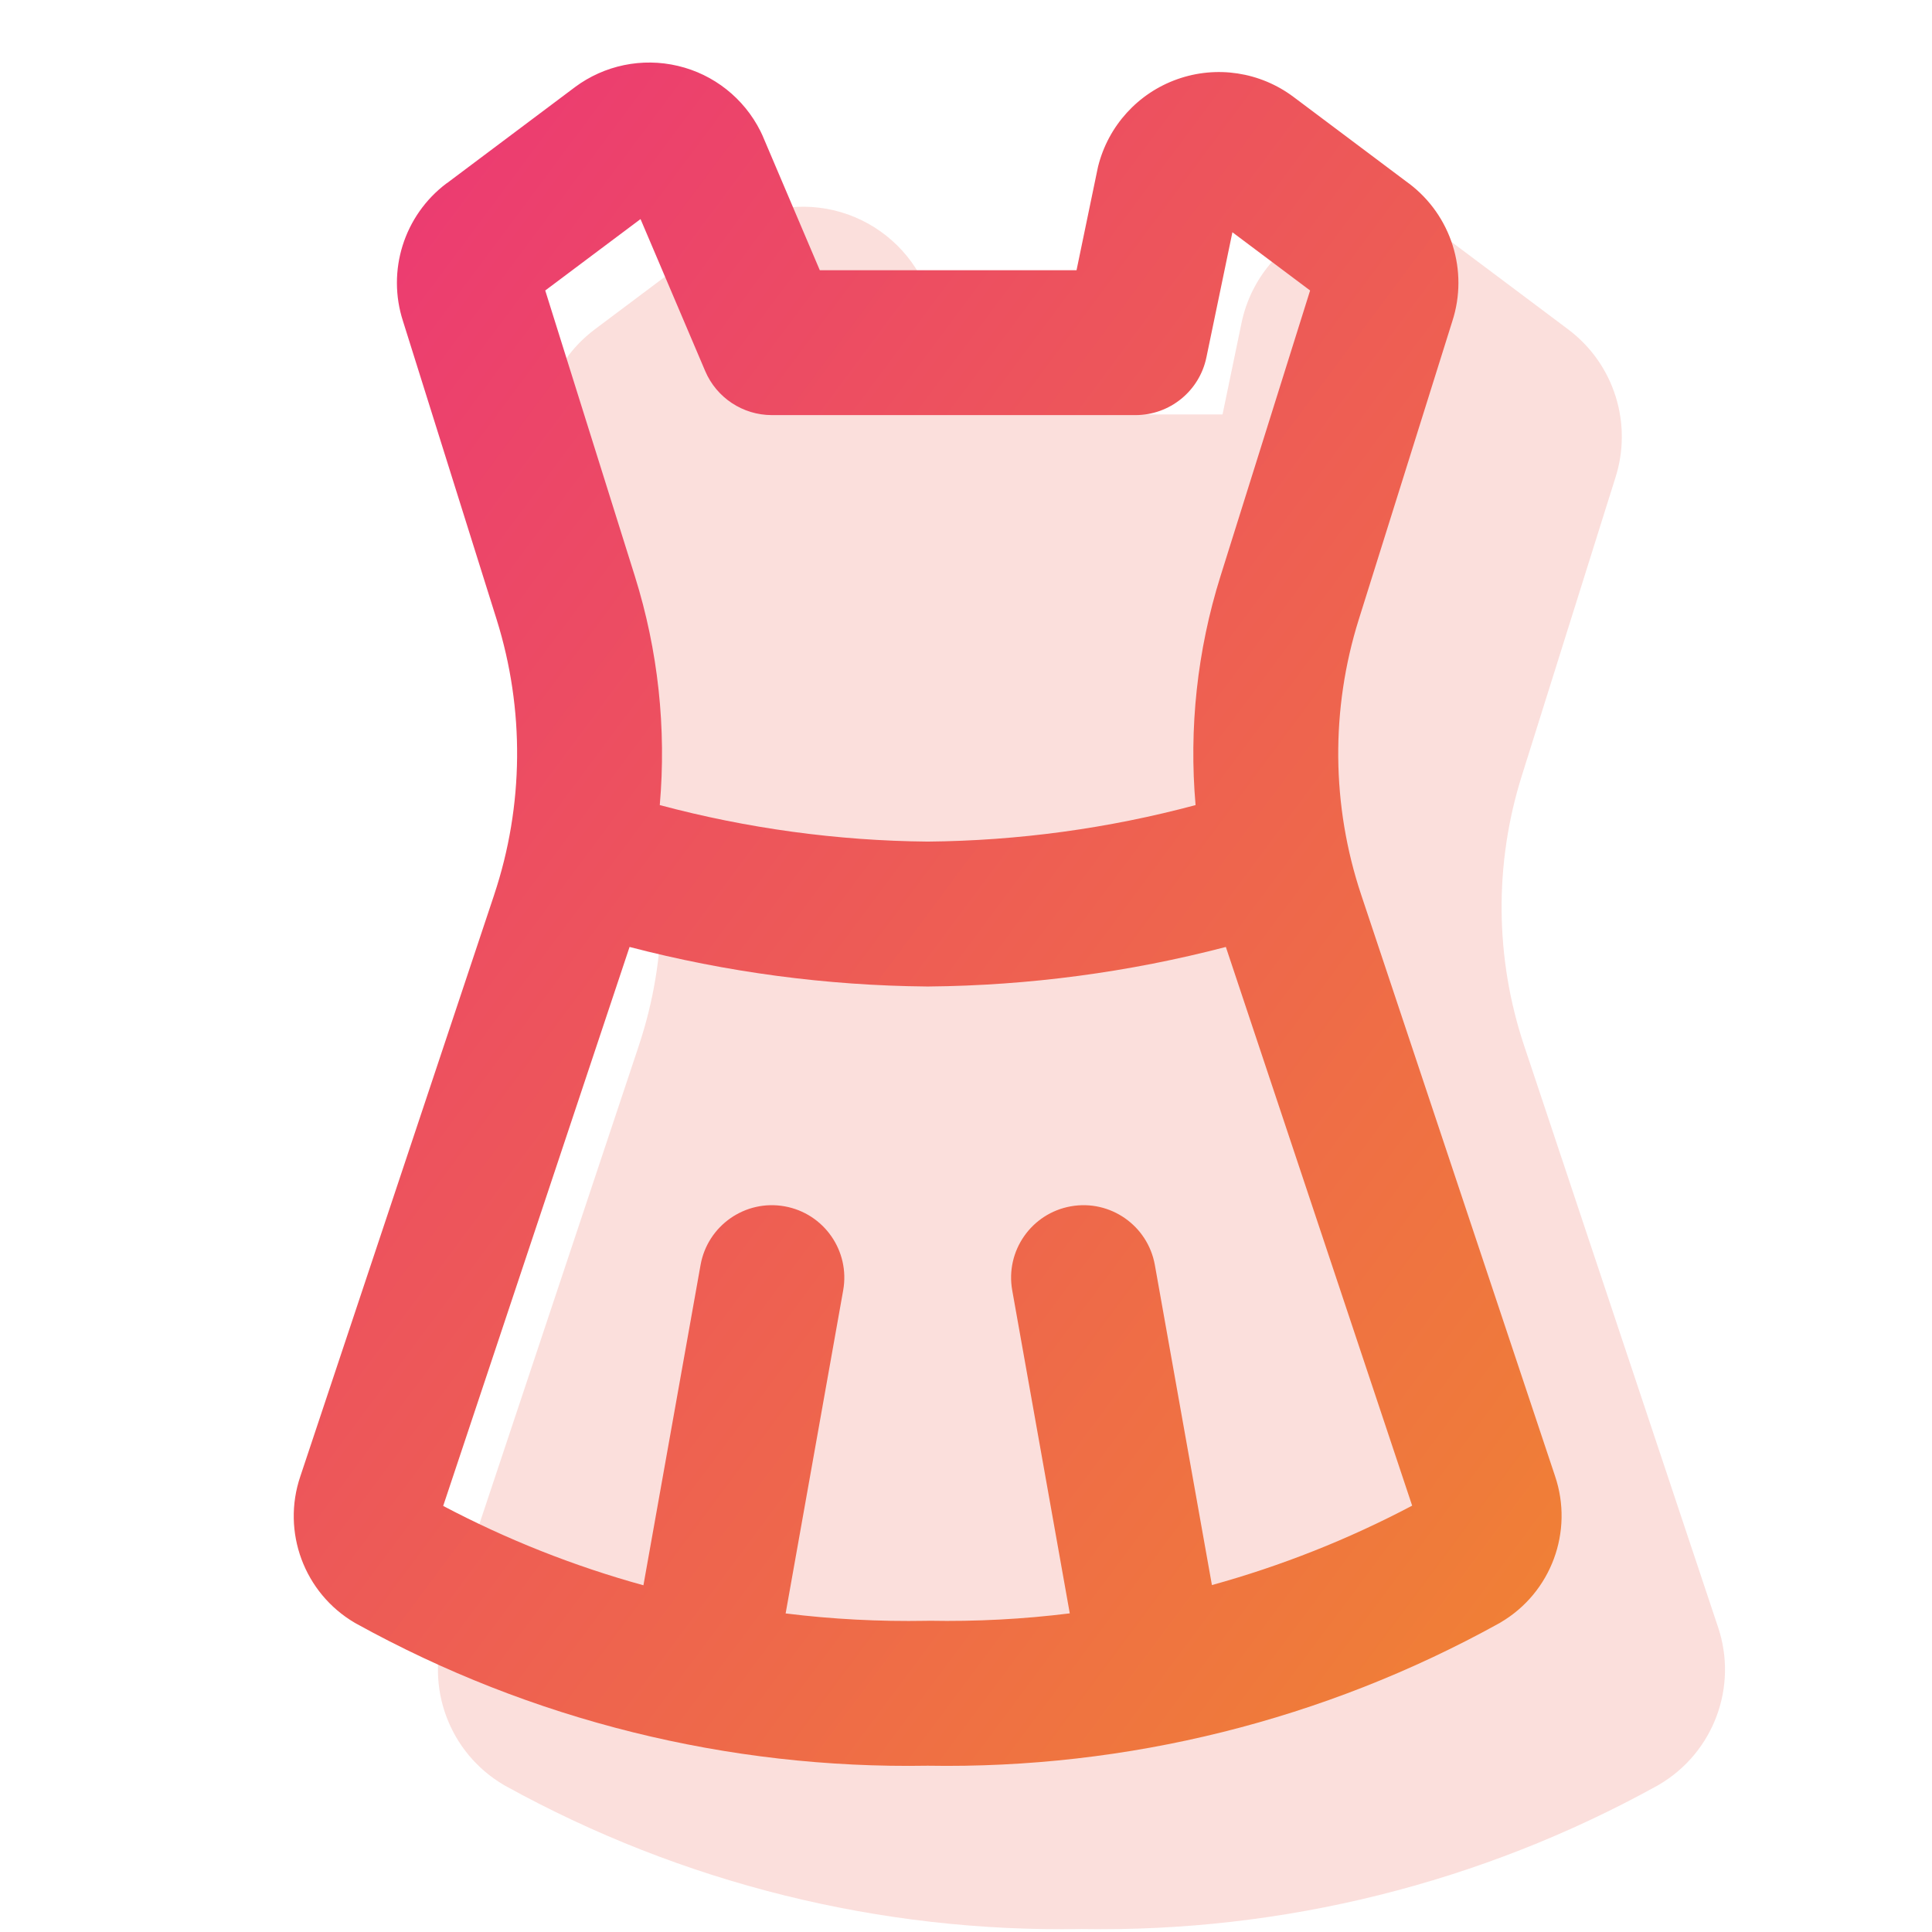 <svg width="28" height="28" viewBox="0 0 28 28" fill="none" xmlns="http://www.w3.org/2000/svg">
<path opacity="0.2" fill-rule="evenodd" clip-rule="evenodd" d="M10.477 3.382C10.938 3.038 11.527 2.916 12.086 3.048C12.645 3.181 13.117 3.554 13.374 4.068C13.386 4.09 13.396 4.112 13.406 4.135L14.202 6.006H17.718L17.999 4.652C18.002 4.636 18.006 4.621 18.01 4.606C18.167 3.974 18.631 3.464 19.244 3.246C19.857 3.029 20.539 3.132 21.059 3.523L21.059 3.523L21.059 3.523L22.728 4.774L22.729 4.775C23.394 5.275 23.666 6.142 23.409 6.931L22.053 11.25L22.053 11.25C21.654 12.522 21.666 13.887 22.088 15.152L22.088 15.152L24.897 23.575C25.192 24.442 24.837 25.398 24.047 25.863C24.038 25.868 24.029 25.874 24.02 25.879C21.468 27.29 18.59 28.007 15.675 27.957C12.759 28.009 9.881 27.294 7.328 25.884C7.319 25.879 7.31 25.873 7.3 25.868C6.51 25.403 6.155 24.447 6.45 23.58L9.259 15.153L9.259 15.152C9.681 13.887 9.693 12.522 9.294 11.25L9.294 11.25L9.294 11.25L7.939 6.931C7.681 6.141 7.954 5.275 8.618 4.775L8.619 4.774L10.475 3.383L10.477 3.382Z" fill="#EE6151"/>
<path fill-rule="evenodd" clip-rule="evenodd" d="M9.825 0.955C9.306 0.832 8.759 0.945 8.331 1.264L8.33 1.265L6.474 2.657L6.472 2.657C5.855 3.121 5.602 3.926 5.842 4.659L7.198 8.979L7.198 8.979L7.198 8.979C7.605 10.279 7.593 11.675 7.162 12.967L7.162 12.968L4.353 21.395C4.079 22.2 4.408 23.088 5.142 23.519C5.15 23.524 5.158 23.529 5.167 23.533C7.699 24.932 10.553 25.64 13.445 25.59C16.337 25.639 19.192 24.928 21.723 23.528L21.734 23.522L21.747 23.514C22.481 23.083 22.81 22.195 22.536 21.39L19.727 12.967L19.727 12.967C19.296 11.675 19.284 10.279 19.692 8.979L19.692 8.979L21.047 4.659C21.287 3.926 21.034 3.121 20.417 2.657L20.416 2.657L18.747 1.405L18.747 1.405C18.263 1.042 17.631 0.946 17.062 1.148C16.492 1.35 16.062 1.824 15.915 2.41C15.912 2.424 15.909 2.437 15.906 2.451L15.602 3.916H11.881L11.049 1.96C11.04 1.94 11.031 1.92 11.021 1.901C10.782 1.424 10.344 1.077 9.825 0.955ZM7.902 4.21L9.283 3.175L10.22 5.377C10.385 5.765 10.766 6.016 11.187 6.016H16.456C16.954 6.016 17.383 5.667 17.484 5.18L17.861 3.366L18.987 4.21L17.688 8.351L17.688 8.351C17.35 9.428 17.23 10.556 17.327 11.668C16.062 12.007 14.757 12.185 13.445 12.197C12.132 12.185 10.828 12.006 9.562 11.668C9.659 10.556 9.539 9.429 9.201 8.351L9.201 8.351L7.902 4.21ZM9.124 13.724L6.423 21.825C7.349 22.314 8.323 22.699 9.325 22.975L10.153 18.333C10.255 17.762 10.8 17.381 11.371 17.483C11.942 17.585 12.322 18.13 12.22 18.701L11.386 23.383C12.06 23.467 12.741 23.502 13.425 23.49C13.438 23.489 13.451 23.489 13.464 23.489C14.148 23.502 14.83 23.466 15.504 23.382L14.67 18.701C14.568 18.13 14.948 17.585 15.519 17.483C16.09 17.381 16.635 17.762 16.737 18.333L17.564 22.972C18.567 22.695 19.54 22.31 20.466 21.821L17.766 13.724C16.359 14.091 14.911 14.284 13.455 14.297H13.436C11.979 14.284 10.531 14.091 9.124 13.724Z" fill="url(#paint0_linear)"/>
<defs>
<linearGradient id="paint0_linear" x1="4.257" y1="0.906" x2="27.905" y2="18.508" gradientUnits="userSpaceOnUse">
<stop stop-color="#EB3577"/>
<stop offset="1" stop-color="#F08432"/>
</linearGradient>
</defs>
</svg>
